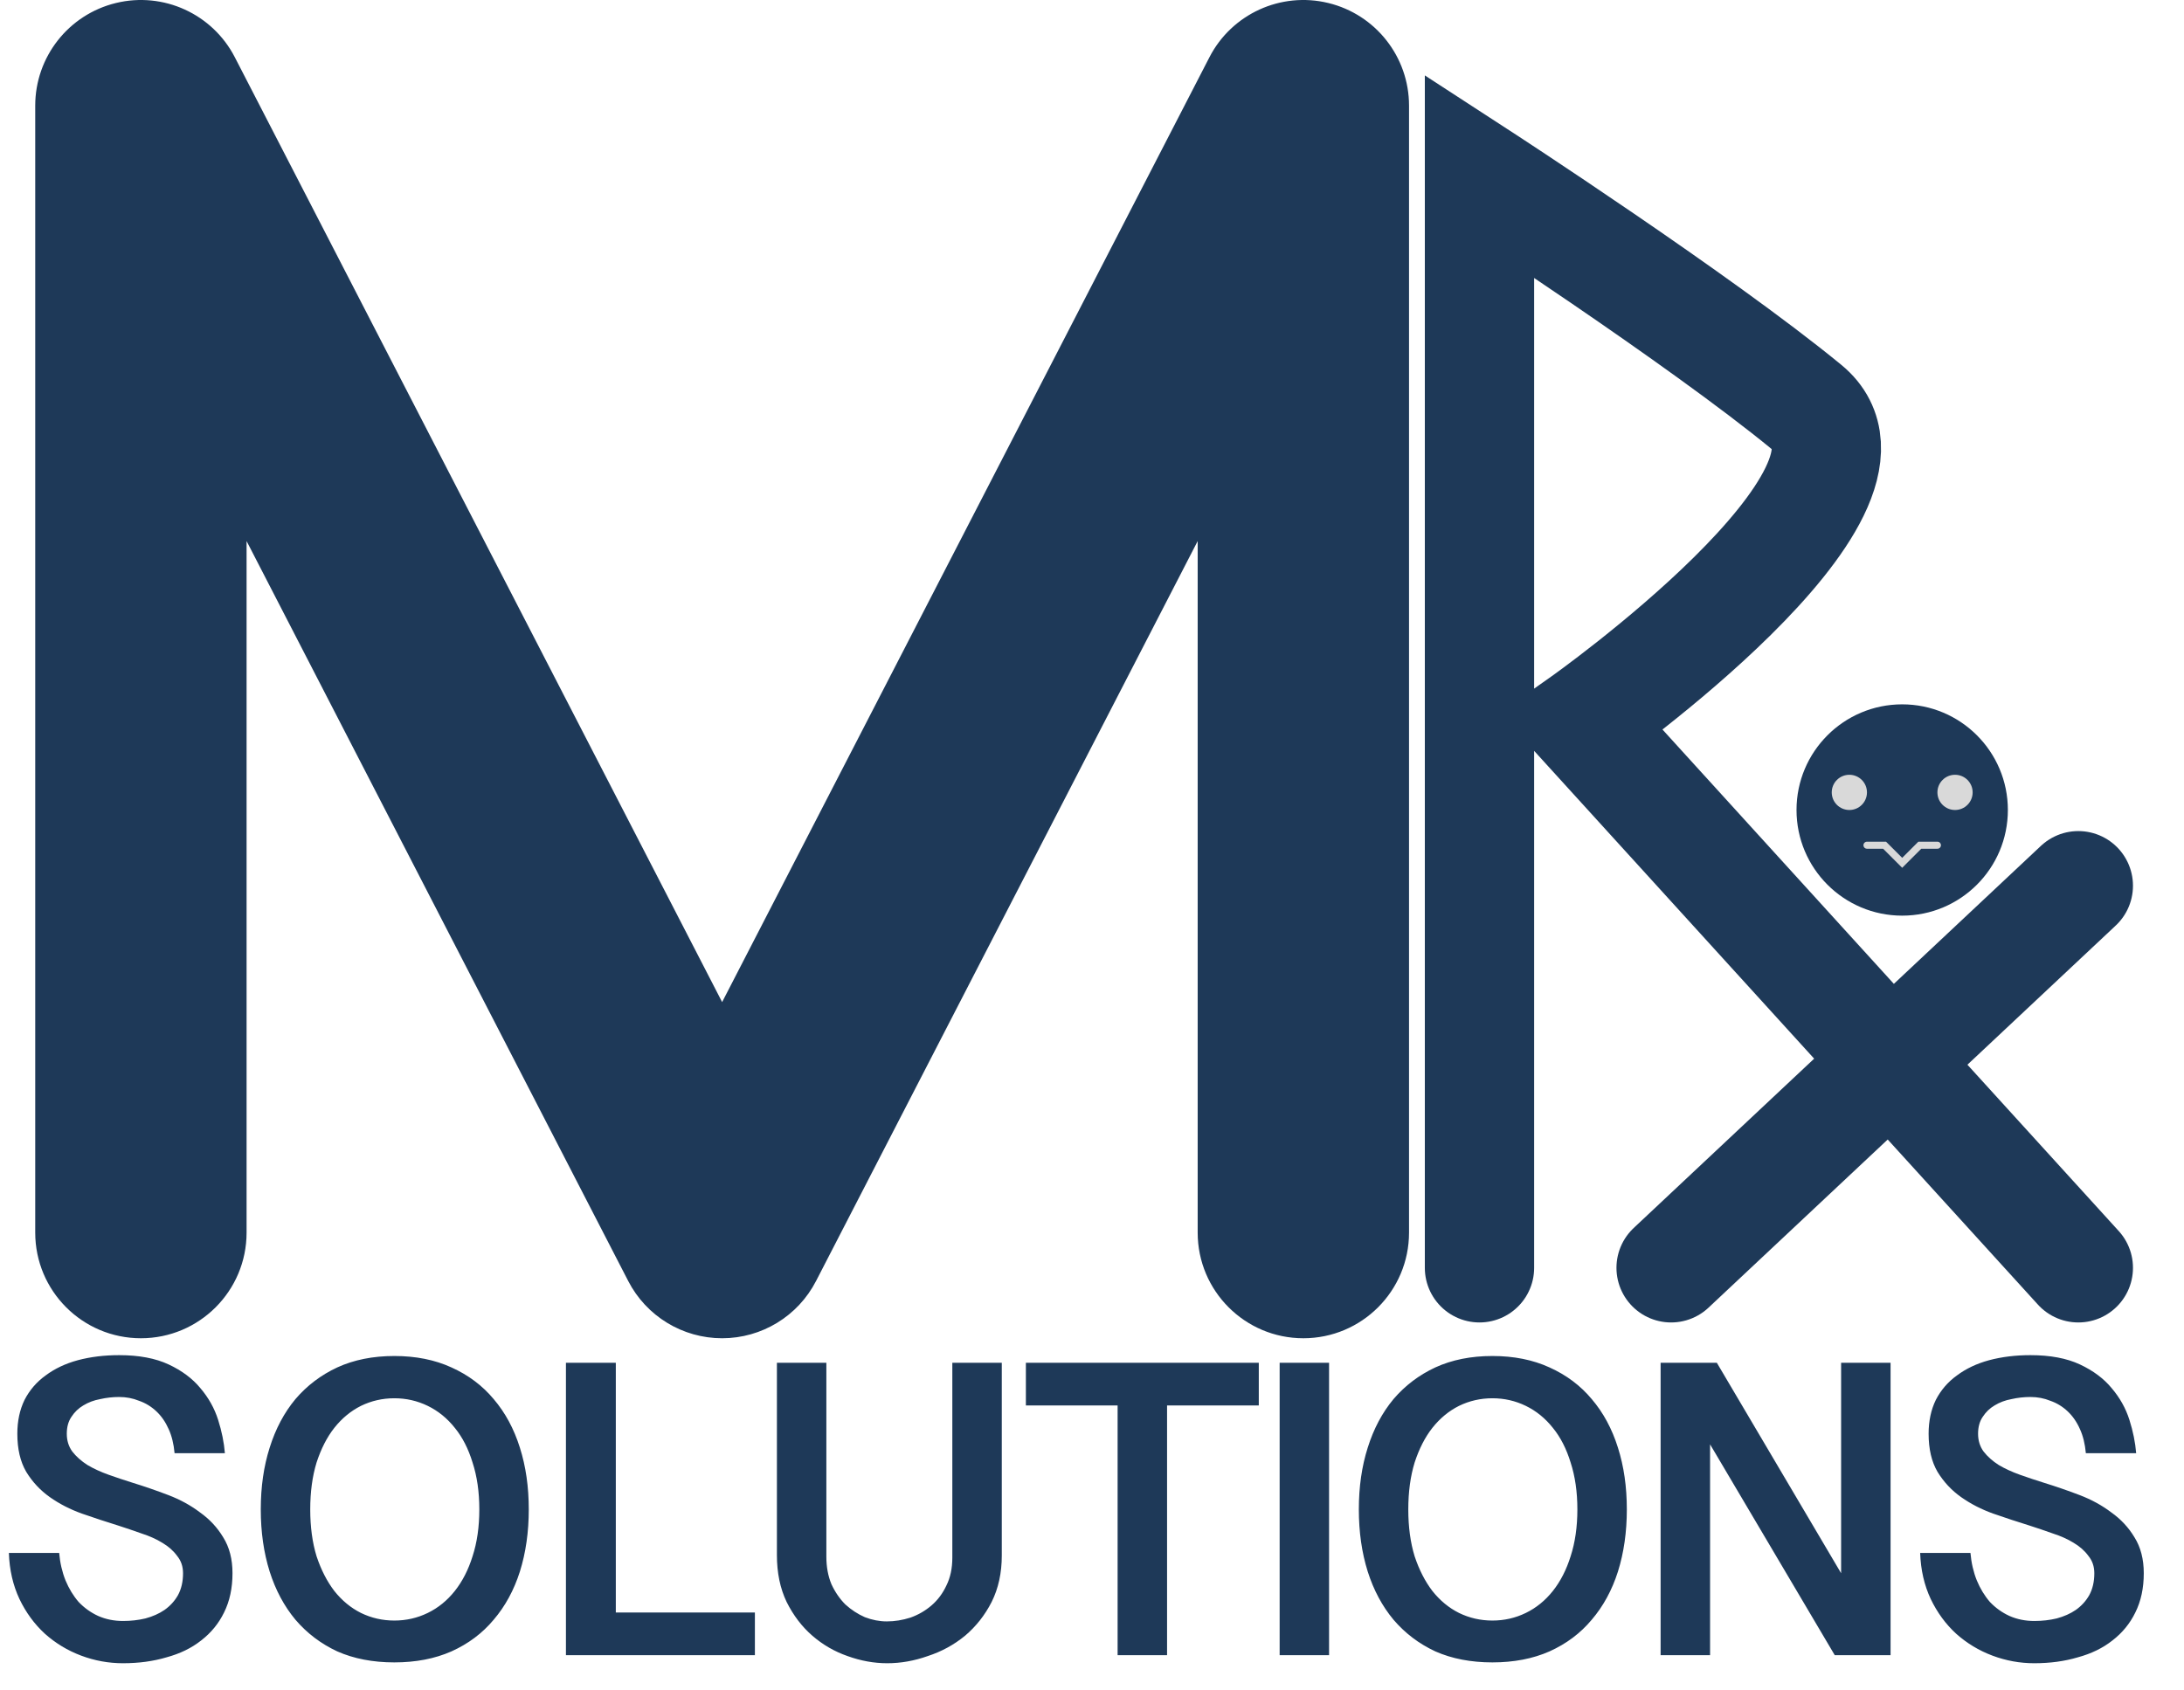 <svg width="62" height="48" viewBox="0 0 62 48" fill="none" xmlns="http://www.w3.org/2000/svg">
<path d="M1 35C1 36.657 2.343 38 4 38C5.657 38 7 36.657 7 35H1ZM4 3L6.666 1.625C6.032 0.395 4.638 -0.242 3.293 0.085C1.947 0.411 1 1.616 1 3H4ZM20.5 35L17.834 36.375C18.348 37.373 19.377 38 20.5 38C21.623 38 22.652 37.373 23.166 36.375L20.5 35ZM34 35C34 36.657 35.343 38 37 38C38.657 38 40 36.657 40 35H34ZM37 3H40C40 1.616 39.053 0.411 37.707 0.085C36.362 -0.242 34.968 0.395 34.334 1.625L37 3ZM7 35V3H1V35H7ZM1.334 4.375L17.834 36.375L23.166 33.625L6.666 1.625L1.334 4.375ZM40 35V3H34V35H40ZM34.334 1.625L17.834 33.625L23.166 36.375L39.666 4.375L34.334 1.625Z" fill="#1E3958"/>
<path d="M42 36V5C42 5 48.241 9.056 51.286 11.558C54.189 13.942 44.902 20.5 44.902 20.5L59 36M47.44 36L59 25.15" stroke="#1E3958" stroke-width="3.103" stroke-linecap="round"/>
<path d="M1.68 44.096C1.704 44.376 1.764 44.636 1.86 44.876C1.956 45.108 2.08 45.312 2.232 45.488C2.392 45.656 2.576 45.788 2.784 45.884C3 45.98 3.236 46.028 3.492 46.028C3.716 46.028 3.928 46.004 4.128 45.956C4.336 45.9 4.516 45.82 4.668 45.716C4.828 45.604 4.956 45.464 5.052 45.296C5.148 45.12 5.196 44.912 5.196 44.672C5.196 44.48 5.14 44.316 5.028 44.18C4.924 44.036 4.784 43.912 4.608 43.808C4.44 43.704 4.244 43.616 4.02 43.544C3.796 43.464 3.572 43.388 3.348 43.316C3.012 43.212 2.672 43.1 2.328 42.98C1.992 42.86 1.688 42.704 1.416 42.512C1.144 42.32 0.92 42.08 0.744 41.792C0.576 41.504 0.492 41.144 0.492 40.712C0.492 40.352 0.56 40.032 0.696 39.752C0.84 39.472 1.04 39.24 1.296 39.056C1.552 38.864 1.856 38.72 2.208 38.624C2.568 38.528 2.96 38.48 3.384 38.48C3.944 38.48 4.412 38.568 4.788 38.744C5.164 38.92 5.464 39.144 5.688 39.416C5.92 39.688 6.088 39.988 6.192 40.316C6.296 40.644 6.36 40.96 6.384 41.264H4.956C4.932 41 4.876 40.772 4.788 40.58C4.7 40.38 4.584 40.212 4.44 40.076C4.296 39.94 4.132 39.84 3.948 39.776C3.772 39.704 3.584 39.668 3.384 39.668C3.2 39.668 3.02 39.688 2.844 39.728C2.668 39.76 2.508 39.82 2.364 39.908C2.228 39.988 2.116 40.096 2.028 40.232C1.94 40.36 1.896 40.52 1.896 40.712C1.896 40.904 1.948 41.072 2.052 41.216C2.164 41.36 2.308 41.488 2.484 41.6C2.66 41.704 2.86 41.796 3.084 41.876C3.308 41.956 3.536 42.032 3.768 42.104C4.104 42.208 4.44 42.324 4.776 42.452C5.112 42.58 5.412 42.744 5.676 42.944C5.948 43.136 6.168 43.372 6.336 43.652C6.512 43.932 6.6 44.272 6.6 44.672C6.6 45.096 6.52 45.468 6.36 45.788C6.208 46.1 5.992 46.364 5.712 46.58C5.44 46.796 5.112 46.956 4.728 47.06C4.352 47.172 3.94 47.228 3.492 47.228C3.084 47.228 2.688 47.156 2.304 47.012C1.92 46.868 1.576 46.66 1.272 46.388C0.976 46.116 0.736 45.788 0.552 45.404C0.368 45.012 0.268 44.576 0.252 44.096H1.68ZM15.011 42.86C15.011 43.5 14.927 44.088 14.759 44.624C14.591 45.152 14.343 45.608 14.015 45.992C13.695 46.376 13.295 46.676 12.815 46.892C12.343 47.1 11.803 47.204 11.195 47.204C10.587 47.204 10.047 47.1 9.575 46.892C9.111 46.676 8.715 46.376 8.387 45.992C8.067 45.608 7.823 45.152 7.655 44.624C7.487 44.088 7.403 43.5 7.403 42.86C7.403 42.22 7.487 41.636 7.655 41.108C7.823 40.572 8.067 40.112 8.387 39.728C8.715 39.344 9.111 39.044 9.575 38.828C10.047 38.612 10.587 38.504 11.195 38.504C11.803 38.504 12.343 38.612 12.815 38.828C13.295 39.044 13.695 39.344 14.015 39.728C14.343 40.112 14.591 40.572 14.759 41.108C14.927 41.636 15.011 42.22 15.011 42.86ZM13.607 42.86C13.607 42.364 13.543 41.92 13.415 41.528C13.295 41.136 13.127 40.808 12.911 40.544C12.695 40.272 12.439 40.064 12.143 39.92C11.847 39.776 11.531 39.704 11.195 39.704C10.859 39.704 10.543 39.776 10.247 39.92C9.959 40.064 9.707 40.272 9.491 40.544C9.283 40.808 9.115 41.136 8.987 41.528C8.867 41.92 8.807 42.364 8.807 42.86C8.807 43.356 8.867 43.8 8.987 44.192C9.115 44.576 9.283 44.904 9.491 45.176C9.707 45.448 9.959 45.656 10.247 45.8C10.543 45.944 10.859 46.016 11.195 46.016C11.531 46.016 11.847 45.944 12.143 45.8C12.439 45.656 12.695 45.448 12.911 45.176C13.127 44.904 13.295 44.576 13.415 44.192C13.543 43.8 13.607 43.356 13.607 42.86ZM17.482 38.696V45.788H21.43V47H16.066V38.696H17.482ZM23.459 38.696V44.204C23.459 44.492 23.507 44.752 23.603 44.984C23.707 45.208 23.839 45.4 23.999 45.56C24.167 45.712 24.351 45.832 24.551 45.92C24.759 46 24.967 46.04 25.175 46.04C25.399 46.04 25.623 46.004 25.847 45.932C26.071 45.852 26.271 45.736 26.447 45.584C26.623 45.432 26.763 45.244 26.867 45.02C26.979 44.796 27.035 44.532 27.035 44.228V38.696H28.439V44.168C28.439 44.664 28.343 45.104 28.151 45.488C27.959 45.864 27.707 46.184 27.395 46.448C27.083 46.704 26.731 46.896 26.339 47.024C25.955 47.16 25.571 47.228 25.187 47.228C24.811 47.228 24.435 47.16 24.059 47.024C23.691 46.896 23.359 46.704 23.063 46.448C22.767 46.192 22.523 45.872 22.331 45.488C22.147 45.104 22.055 44.66 22.055 44.156V38.696H23.459ZM35.735 38.696V39.908H33.131V47H31.727V39.908H29.123V38.696H35.735ZM37.73 38.696V47H36.327V38.696H37.73ZM46.183 42.86C46.183 43.5 46.099 44.088 45.931 44.624C45.763 45.152 45.515 45.608 45.187 45.992C44.867 46.376 44.467 46.676 43.987 46.892C43.515 47.1 42.975 47.204 42.367 47.204C41.759 47.204 41.219 47.1 40.747 46.892C40.283 46.676 39.887 46.376 39.559 45.992C39.239 45.608 38.995 45.152 38.827 44.624C38.659 44.088 38.575 43.5 38.575 42.86C38.575 42.22 38.659 41.636 38.827 41.108C38.995 40.572 39.239 40.112 39.559 39.728C39.887 39.344 40.283 39.044 40.747 38.828C41.219 38.612 41.759 38.504 42.367 38.504C42.975 38.504 43.515 38.612 43.987 38.828C44.467 39.044 44.867 39.344 45.187 39.728C45.515 40.112 45.763 40.572 45.931 41.108C46.099 41.636 46.183 42.22 46.183 42.86ZM44.779 42.86C44.779 42.364 44.715 41.92 44.587 41.528C44.467 41.136 44.299 40.808 44.083 40.544C43.867 40.272 43.611 40.064 43.315 39.92C43.019 39.776 42.703 39.704 42.367 39.704C42.031 39.704 41.715 39.776 41.419 39.92C41.131 40.064 40.879 40.272 40.663 40.544C40.455 40.808 40.287 41.136 40.159 41.528C40.039 41.92 39.979 42.364 39.979 42.86C39.979 43.356 40.039 43.8 40.159 44.192C40.287 44.576 40.455 44.904 40.663 45.176C40.879 45.448 41.131 45.656 41.419 45.8C41.715 45.944 42.031 46.016 42.367 46.016C42.703 46.016 43.019 45.944 43.315 45.8C43.611 45.656 43.867 45.448 44.083 45.176C44.299 44.904 44.467 44.576 44.587 44.192C44.715 43.8 44.779 43.356 44.779 42.86ZM48.738 38.696L52.266 44.672V38.696H53.67V47H52.086L48.546 41.012V47H47.142V38.696H48.738ZM55.938 44.096C55.962 44.376 56.022 44.636 56.118 44.876C56.214 45.108 56.338 45.312 56.49 45.488C56.65 45.656 56.834 45.788 57.042 45.884C57.258 45.98 57.494 46.028 57.75 46.028C57.974 46.028 58.186 46.004 58.386 45.956C58.594 45.9 58.774 45.82 58.926 45.716C59.086 45.604 59.214 45.464 59.31 45.296C59.406 45.12 59.454 44.912 59.454 44.672C59.454 44.48 59.398 44.316 59.286 44.18C59.182 44.036 59.042 43.912 58.866 43.808C58.698 43.704 58.502 43.616 58.278 43.544C58.054 43.464 57.83 43.388 57.606 43.316C57.27 43.212 56.93 43.1 56.586 42.98C56.25 42.86 55.946 42.704 55.674 42.512C55.402 42.32 55.178 42.08 55.002 41.792C54.834 41.504 54.75 41.144 54.75 40.712C54.75 40.352 54.818 40.032 54.954 39.752C55.098 39.472 55.298 39.24 55.554 39.056C55.81 38.864 56.114 38.72 56.466 38.624C56.826 38.528 57.218 38.48 57.642 38.48C58.202 38.48 58.67 38.568 59.046 38.744C59.422 38.92 59.722 39.144 59.946 39.416C60.178 39.688 60.346 39.988 60.45 40.316C60.554 40.644 60.618 40.96 60.642 41.264H59.214C59.19 41 59.134 40.772 59.046 40.58C58.958 40.38 58.842 40.212 58.698 40.076C58.554 39.94 58.39 39.84 58.206 39.776C58.03 39.704 57.842 39.668 57.642 39.668C57.458 39.668 57.278 39.688 57.102 39.728C56.926 39.76 56.766 39.82 56.622 39.908C56.486 39.988 56.374 40.096 56.286 40.232C56.198 40.36 56.154 40.52 56.154 40.712C56.154 40.904 56.206 41.072 56.31 41.216C56.422 41.36 56.566 41.488 56.742 41.6C56.918 41.704 57.118 41.796 57.342 41.876C57.566 41.956 57.794 42.032 58.026 42.104C58.362 42.208 58.698 42.324 59.034 42.452C59.37 42.58 59.67 42.744 59.934 42.944C60.206 43.136 60.426 43.372 60.594 43.652C60.77 43.932 60.858 44.272 60.858 44.672C60.858 45.096 60.778 45.468 60.618 45.788C60.466 46.1 60.25 46.364 59.97 46.58C59.698 46.796 59.37 46.956 58.986 47.06C58.61 47.172 58.198 47.228 57.75 47.228C57.342 47.228 56.946 47.156 56.562 47.012C56.178 46.868 55.834 46.66 55.53 46.388C55.234 46.116 54.994 45.788 54.81 45.404C54.626 45.012 54.526 44.576 54.51 44.096H55.938Z" fill="#1E3958"/>
<circle cx="54" cy="23" r="3" fill="#1E3958"/>
<circle cx="52.5" cy="22.5" r="0.5" fill="#D9D9D9"/>
<circle cx="55.5" cy="22.5" r="0.5" fill="#D9D9D9"/>
<path d="M53 24H53.5L54 24.5L54.5 24H55" stroke="#D9D9D9" stroke-width="0.2" stroke-linecap="round"/>
</svg>
